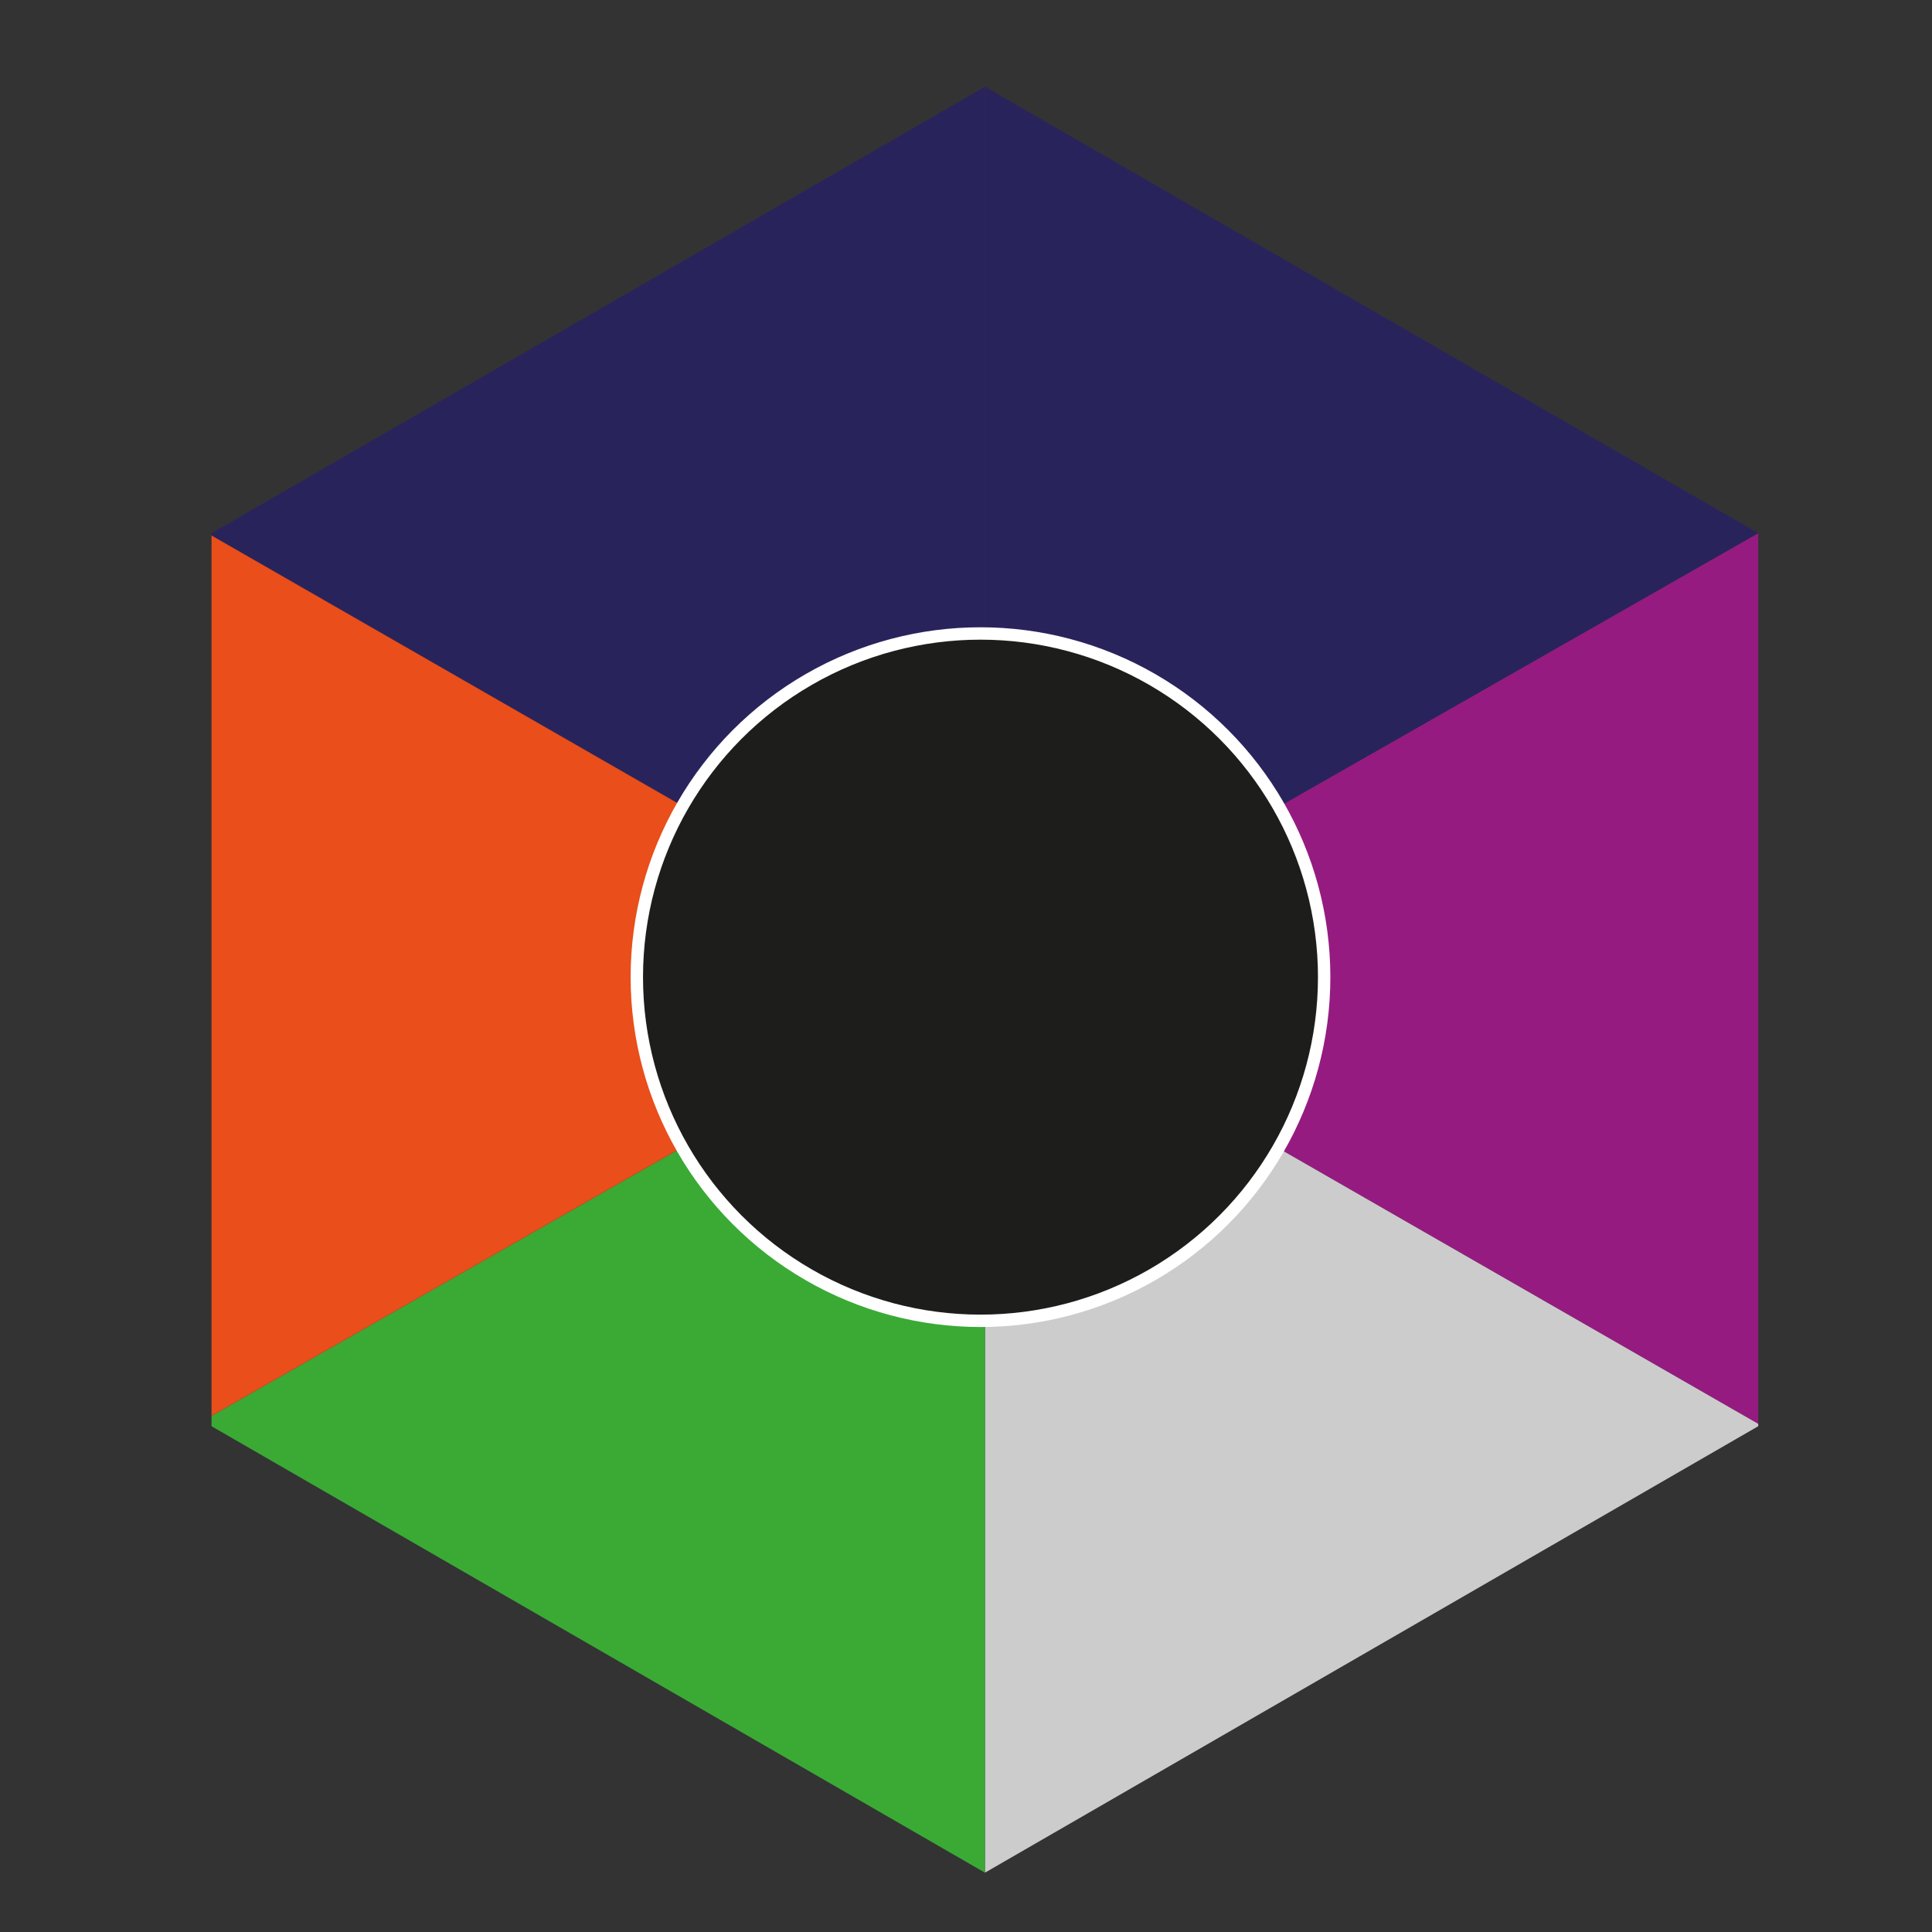 <svg id="Capa_1" data-name="Capa 1" xmlns="http://www.w3.org/2000/svg" viewBox="0 0 156 156"><rect x="0" y="0" width="156" height="156" fill="#333333" stroke="none"/><defs><style>.cls-1{fill:#29235c;}.cls-2{fill:#efeaee;stroke:#1d1d1b;}.cls-2,.cls-7{stroke-miterlimit:10;}.cls-3{fill:#951b81;}.cls-4{fill:#cdcccc;}.cls-5{fill:#3aaa35;}.cls-6{fill:#e94e1b;}.cls-7{fill:#1d1d1b;stroke:#fff;}</style></defs><title>AssetsTodas las fichas</title><polygon class="cls-1" points="79.53 78.69 79.53 7 17.08 43.05 17.08 43.13 17.08 43.24 79.17 78.9 79.53 78.69"/><polygon class="cls-2" points="79.53 79.1 79.53 78.69 79.17 78.9 79.53 79.1"/><polygon class="cls-1" points="141.97 43.06 141.97 43.05 79.53 7 79.53 78.69 141.97 43.06"/><polygon class="cls-3" points="141.97 43.14 141.97 43.06 79.53 78.69 79.53 79.1 141.97 114.97 141.97 114.84 141.97 43.14"/><polygon class="cls-4" points="79.53 151.21 141.97 115.16 141.97 114.97 79.53 79.1 79.53 151.21"/><polygon class="cls-5" points="79.17 78.9 17.08 114.33 17.08 114.85 17.08 115.16 79.53 151.21 79.53 79.1 79.17 78.9"/><polygon class="cls-6" points="17.08 43.24 17.08 114.33 79.17 78.9 17.08 43.24"/><circle class="cls-7" cx="79.17" cy="78.9" r="27.75"/></svg>